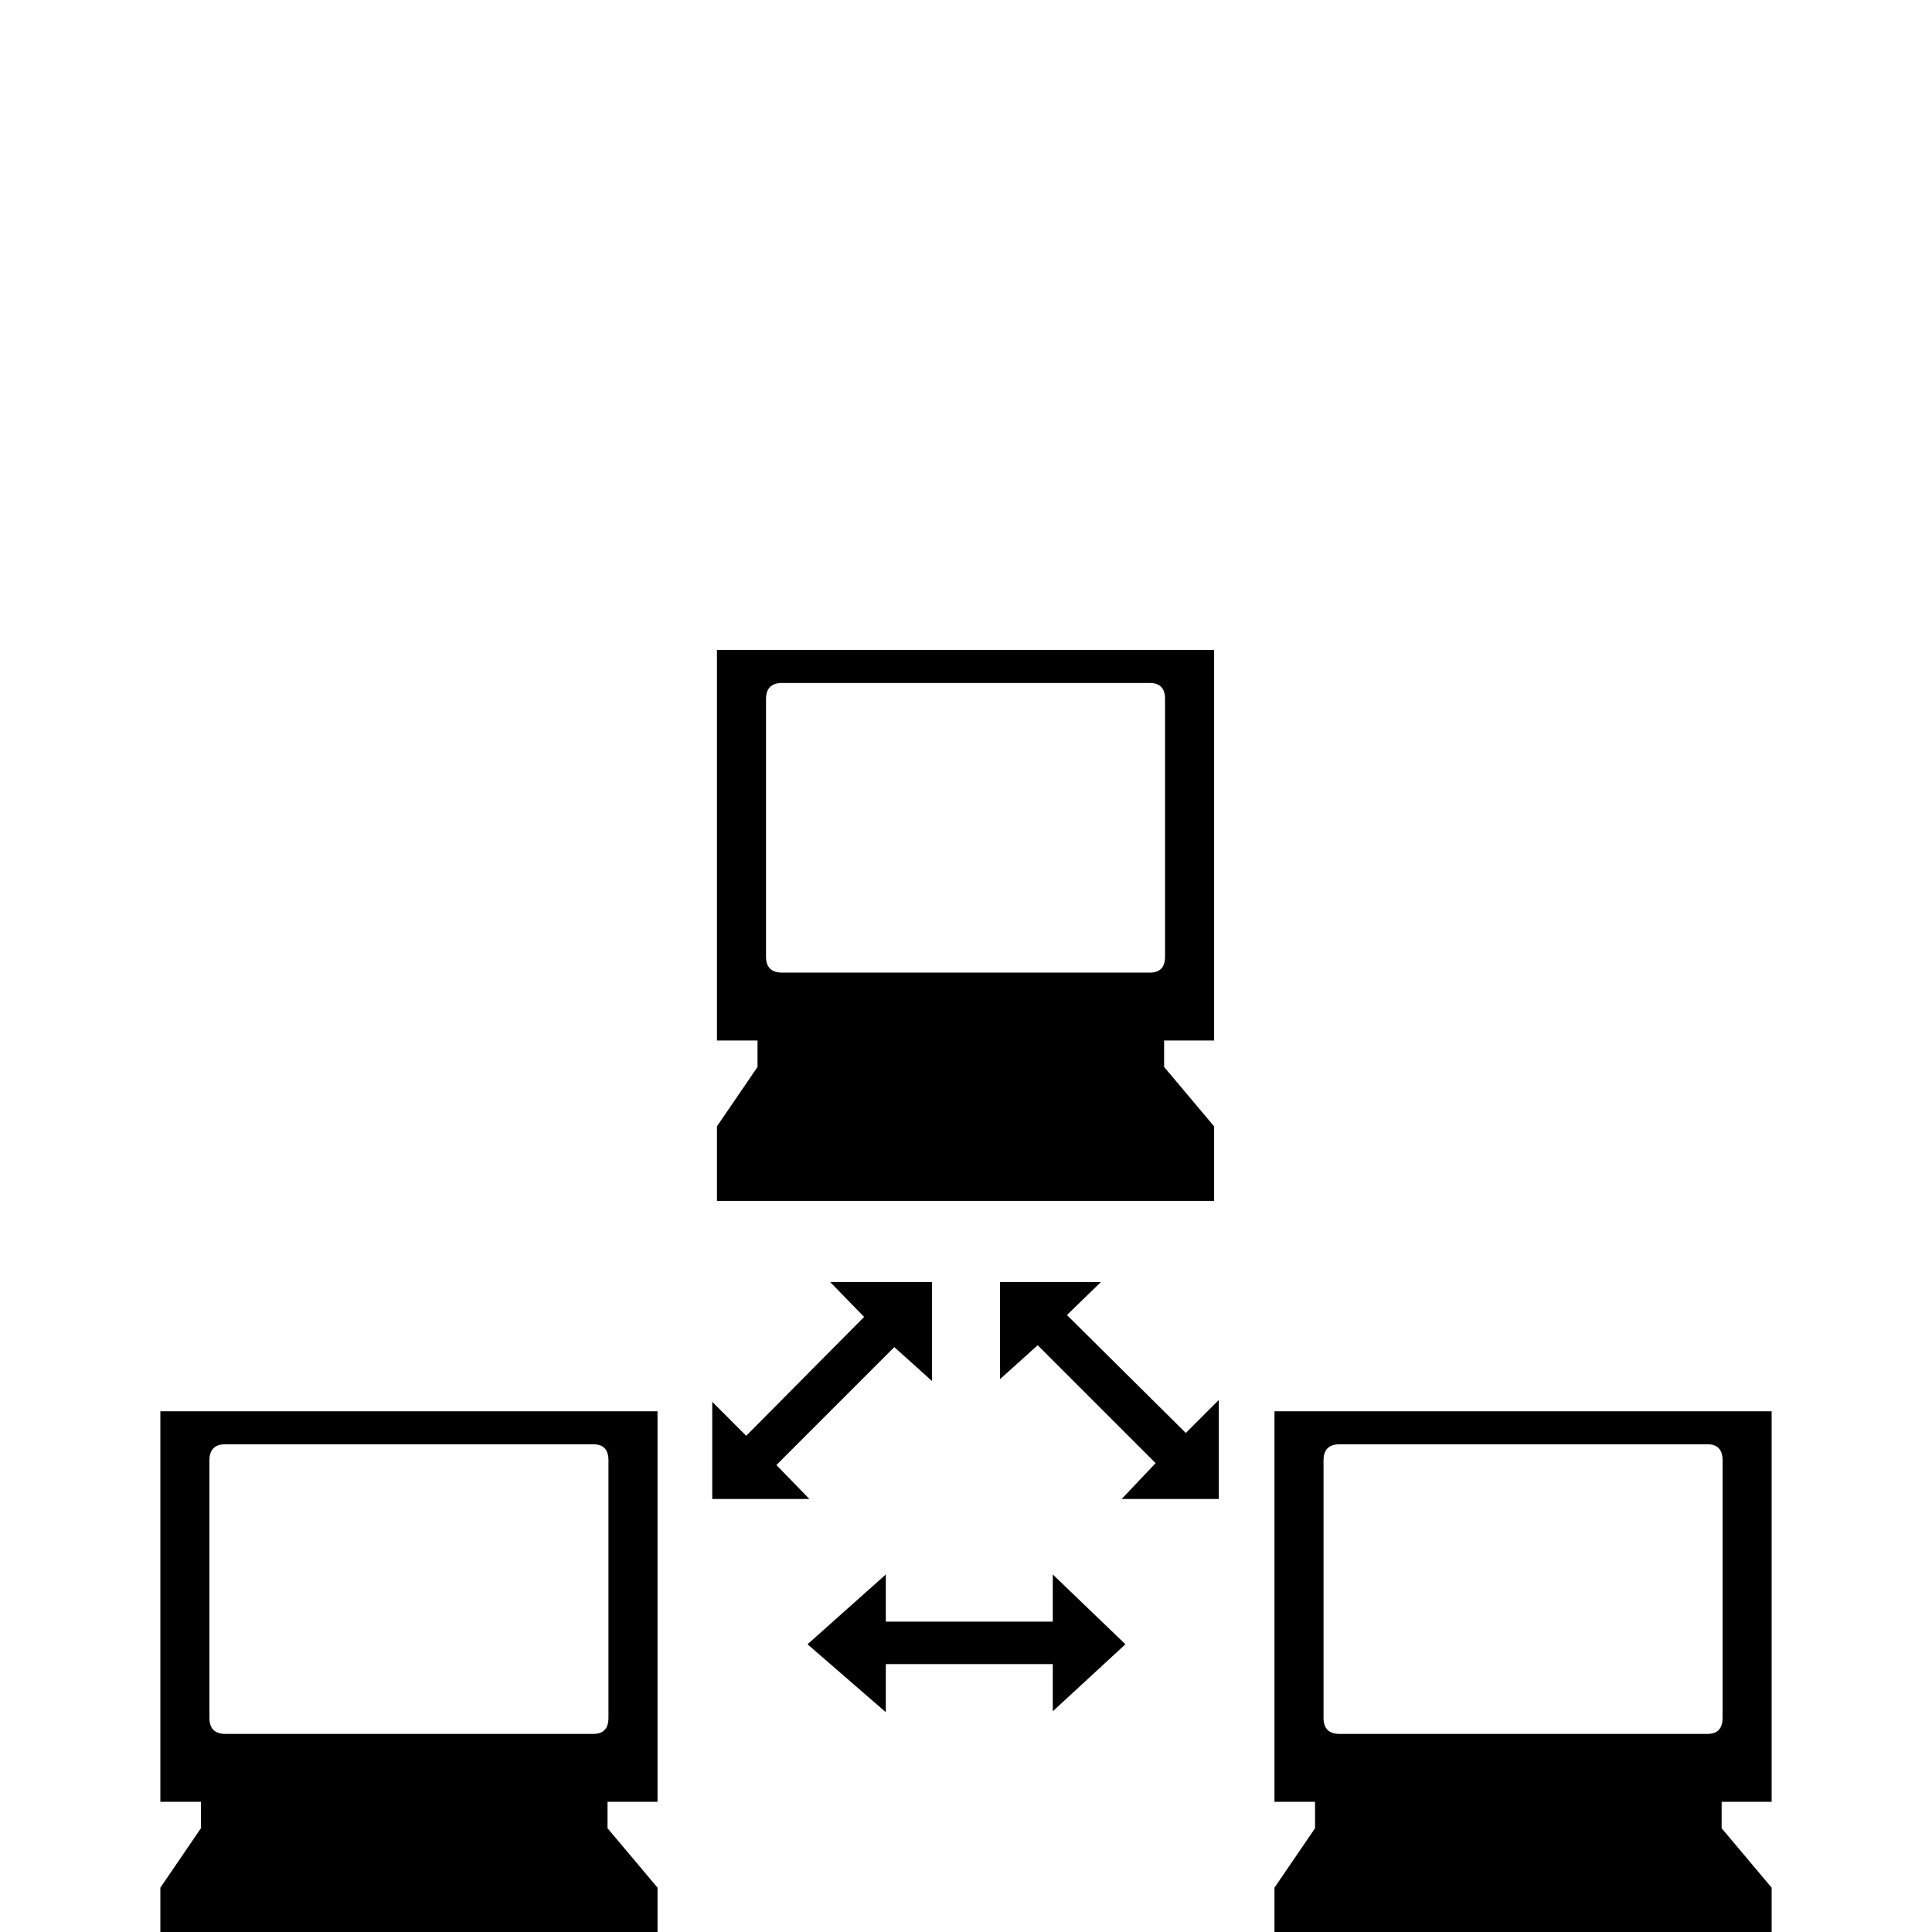 <?xml version="1.0" standalone="no"?>
<!DOCTYPE svg PUBLIC "-//W3C//DTD SVG 1.1//EN" "http://www.w3.org/Graphics/SVG/1.1/DTD/svg11.dtd" >
<svg viewBox="0 -442 2048 2048">
  <g transform="matrix(1 0 0 -1 0 1606)">
   <path fill="currentColor"
d="M1287 775h-527v79l43 63v28h-43v414h527v-414h-53v-28l53 -63v-79zM1878 -32h-527v79l43 63v28h-43v414h527v-414h-53v-28l53 -63v-79zM1292 459h-103l36 38l-125 125l-40 -36v103h107l-36 -35l126 -125l35 35v-105zM988 584l-40 36l-125 -125l35 -36h-103v103l36 -36
l125 126l-36 37h108v-105zM1193 305l-77 -71v50h-177v-51l-83 72l83 74v-50h177v50zM697 -32h-527v79l43 63v28h-43v414h527v-414h-53v-28l53 -63v-79zM1235 1034v273q0 17 -16 17h-390q-17 0 -17 -17v-273q0 -17 17 -17h390q16 0 16 17zM1826 227v273q0 17 -16 17h-390
q-17 0 -17 -17v-273q0 -17 17 -17h390q16 0 16 17zM645 227v273q0 17 -16 17h-390q-17 0 -17 -17v-273q0 -17 17 -17h390q16 0 16 17z" />
  </g>

</svg>
